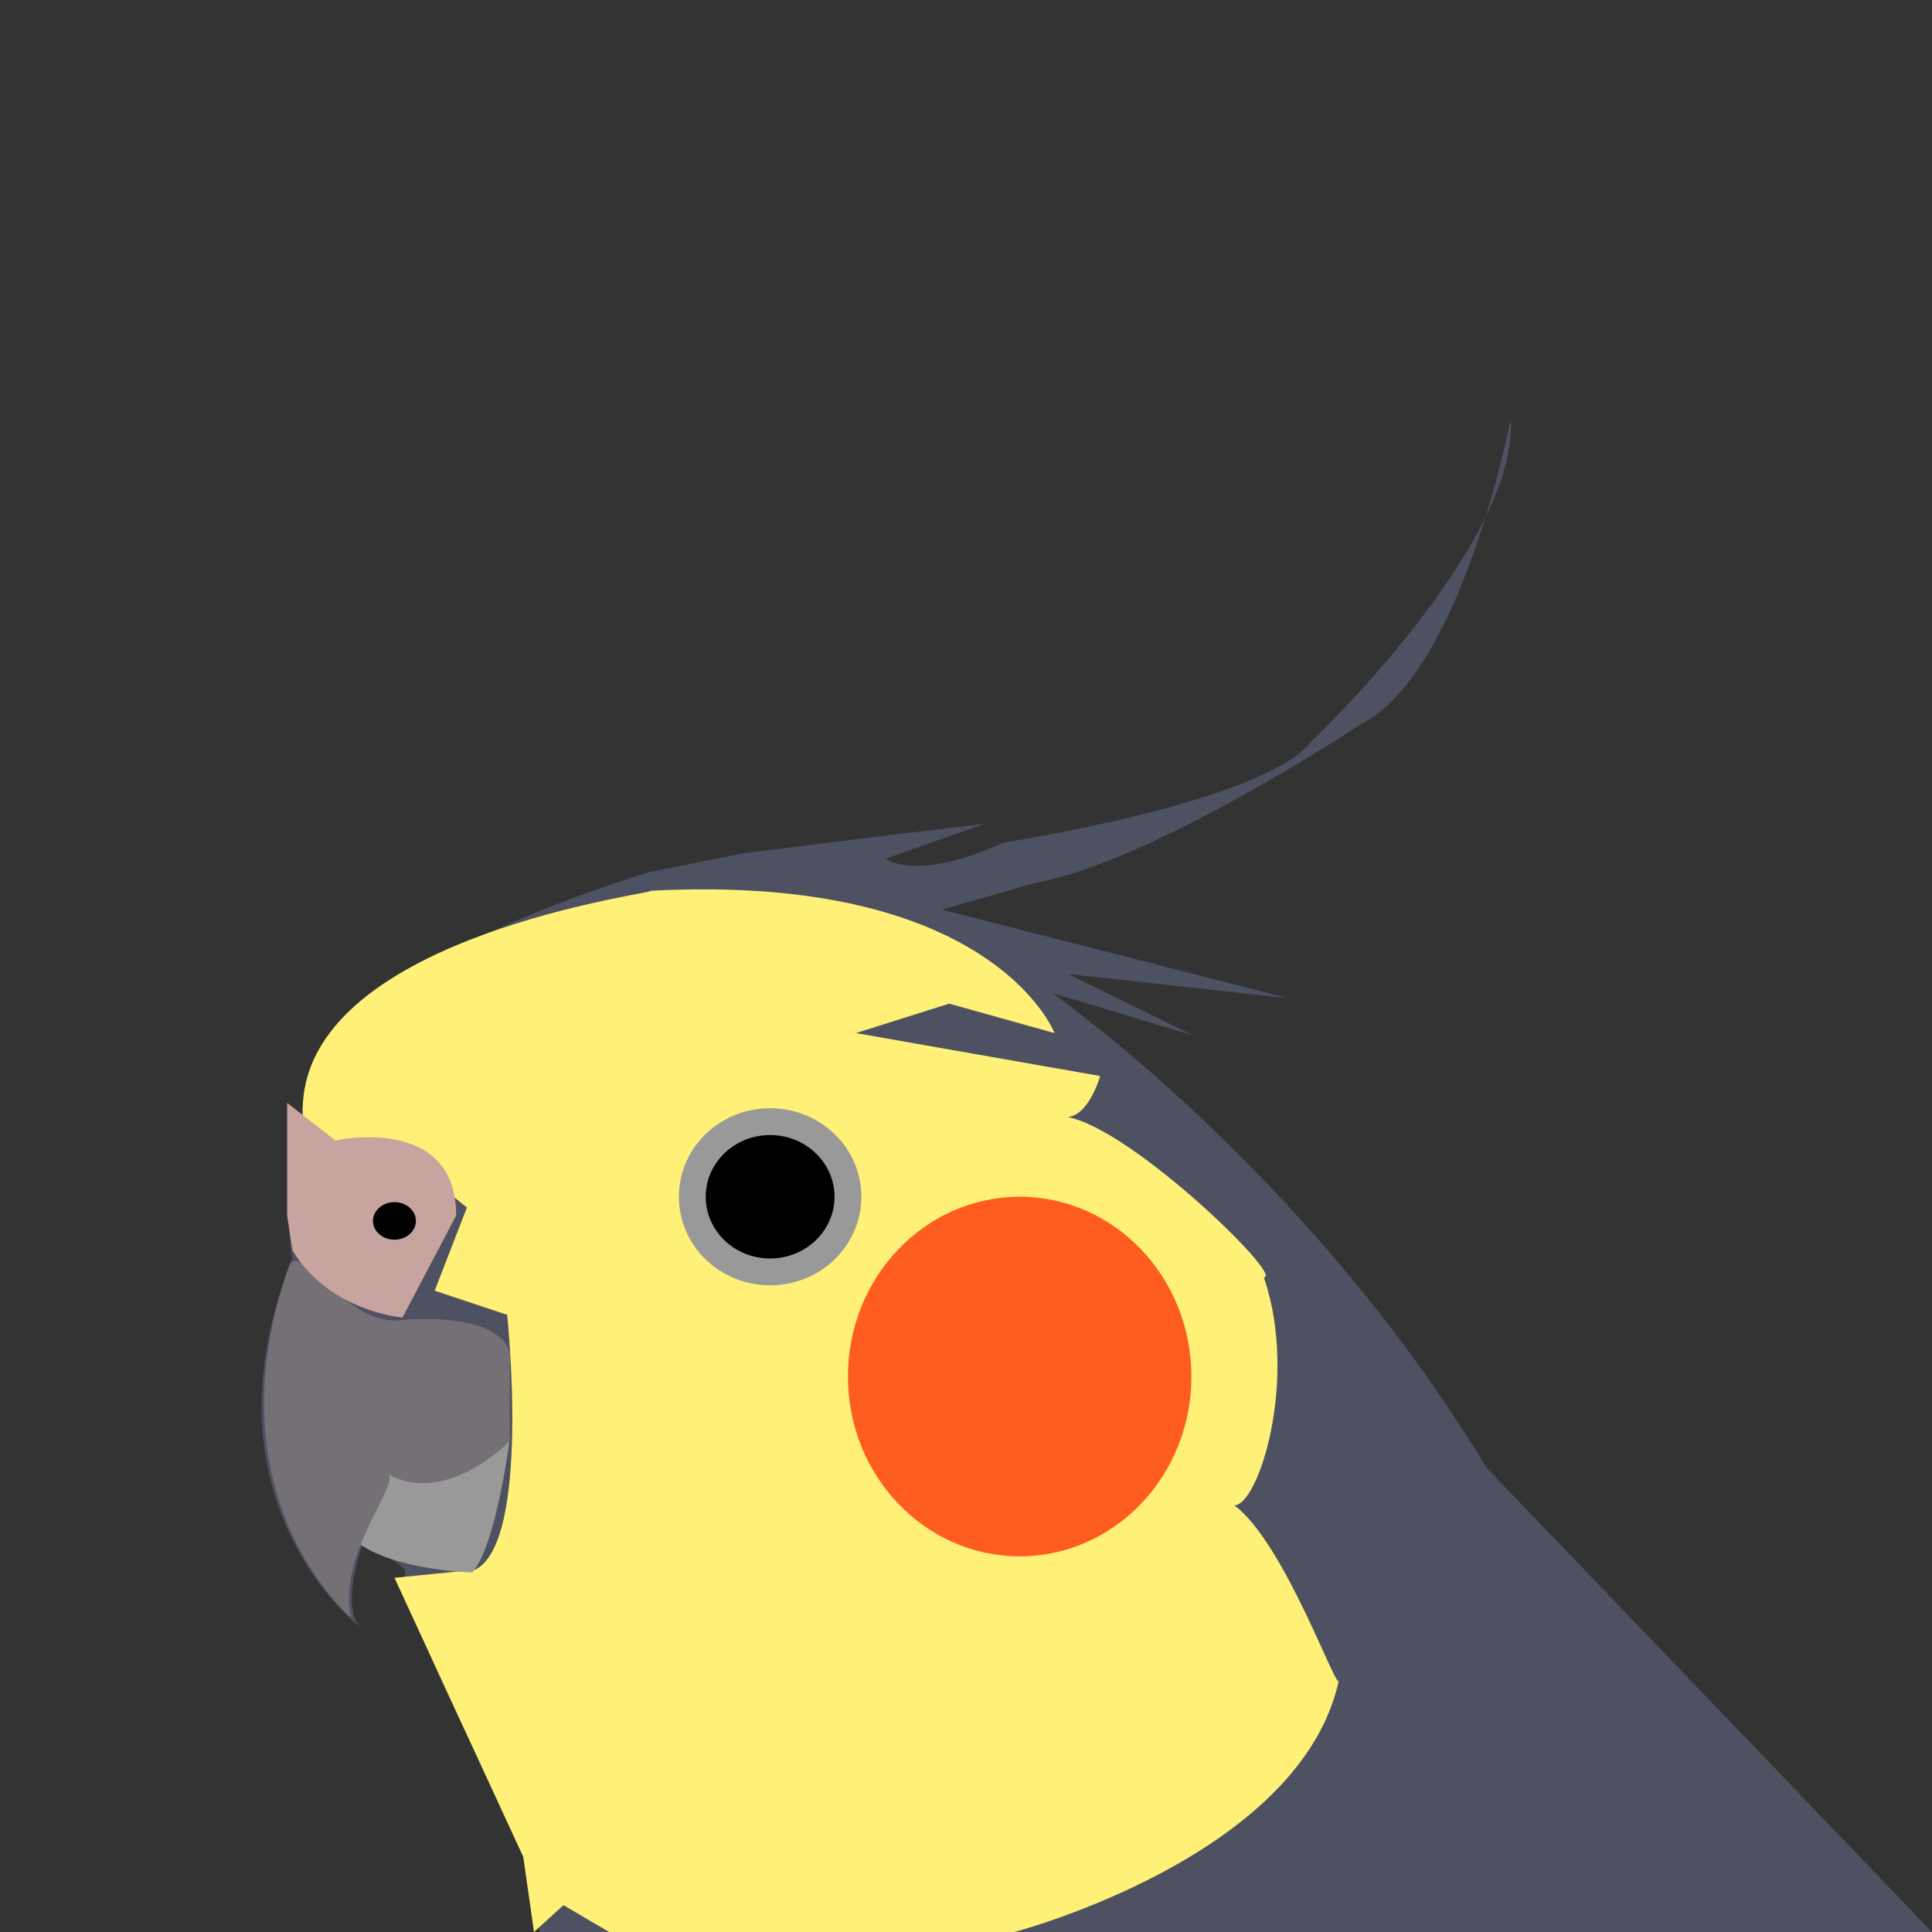 <?xml version="1.0" encoding="utf-8"?>
<!-- Generator: Adobe Illustrator 18.0.0, SVG Export Plug-In . SVG Version: 6.00 Build 0)  -->
<!DOCTYPE svg PUBLIC "-//W3C//DTD SVG 1.1//EN" "http://www.w3.org/Graphics/SVG/1.1/DTD/svg11.dtd">
<svg version="1.1" id="Layer_1" xmlns="http://www.w3.org/2000/svg" xmlns:xlink="http://www.w3.org/1999/xlink" x="0px" y="0px"
	 viewBox="0 0 72 72" enable-background="new 0 0 72 72" xml:space="preserve">
<rect x="0" y="0" width="72" height="72" fill="#333333" stroke="none"/>
<g>
	<path fill="#4E5161" d="M20.1,72v-2.1c0,0-5.3-9.7-5-11.4l-1.5-1.2c0,0-1.1,2.8,0,3.5c0,0-6.4-4.7-2.7-13.9c0,0-0.5-1.9,0.6-3.8
		c0,0-3.3-5.6,12.7-10.6l3.5-0.7l4.8-0.6l4.2-0.5L33,32c0,0,1.1,0.9,4.4-0.6c0,0,9.8-1.5,11.5-3.8c0,0,7.7-7.3,7.4-12
		c0,0-1.8,9.5-5.6,11.4c0,0-7.7,5.1-12.1,5.9l-3.5,1l4.7,1.2l8.2,2.1l-8.2-0.9l4.7,2.3L39.2,37c0,0,9.5,6.6,16.2,17.7L72,72H20.1z"
		/>
	<path fill="#FFF078" d="M14.7,58.8l4.8,10.4l0.4,2.8l1.1-1l1.7,1h15.1c0,0,10.7-2.8,12.1-9.4c0,0.7-2-5.1-3.9-6.5
		c0.9,0,2.4-4.7,1.1-8.5c0.8,0-5.4-6-7.6-6c1,0.3,1.5-1.5,1.5-1.5l-9.1-1.6l3.8-1.2l-3.2-0.7l6.8,1.9c0,0-2.3-6-15.1-5.3
		c1,0-13.5,1.6-12.9,8.6l0.6,1l2.9,0.1l2.6,2.1l-1.2,3.1l2.7,0.9c0,0,0.9,8.5-1.2,9.5L14.7,58.8z"/>
	<ellipse stroke="#999999" stroke-miterlimit="10" cx="28.7" cy="44.6" rx="2.9" ry="2.8"/>
	<ellipse fill="#FF5D1F" cx="38" cy="51.3" rx="6.4" ry="6.7"/>
	<path fill="#999999" d="M19,53.6c0,0-0.5,4-1.4,5c0,0-5-0.1-5.1-2.5S17.2,52.4,19,53.6z"/>
	<path fill="#756F76" d="M13.1,60.3c0,0-5.4-4.5-2.3-13.2c0.6-0.7,2.1,2.3,4.1,2.1c0,0,3.6-0.4,4.1,1.2v3.3c0,0-2.4,2.5-4.6,1.2
		C15.1,55.1,12.5,57.9,13.1,60.3z"/>
	<path fill="#C7A49F" d="M10.7,45.3v-4.2l1.8,1.4c0,0,4.5-1,4.5,2.8L15,49.1c0,0-2.7-0.2-4.1-2.5"/>
	<ellipse cx="14.7" cy="45.5" rx="0.8" ry="0.7"/>
</g>
</svg>
